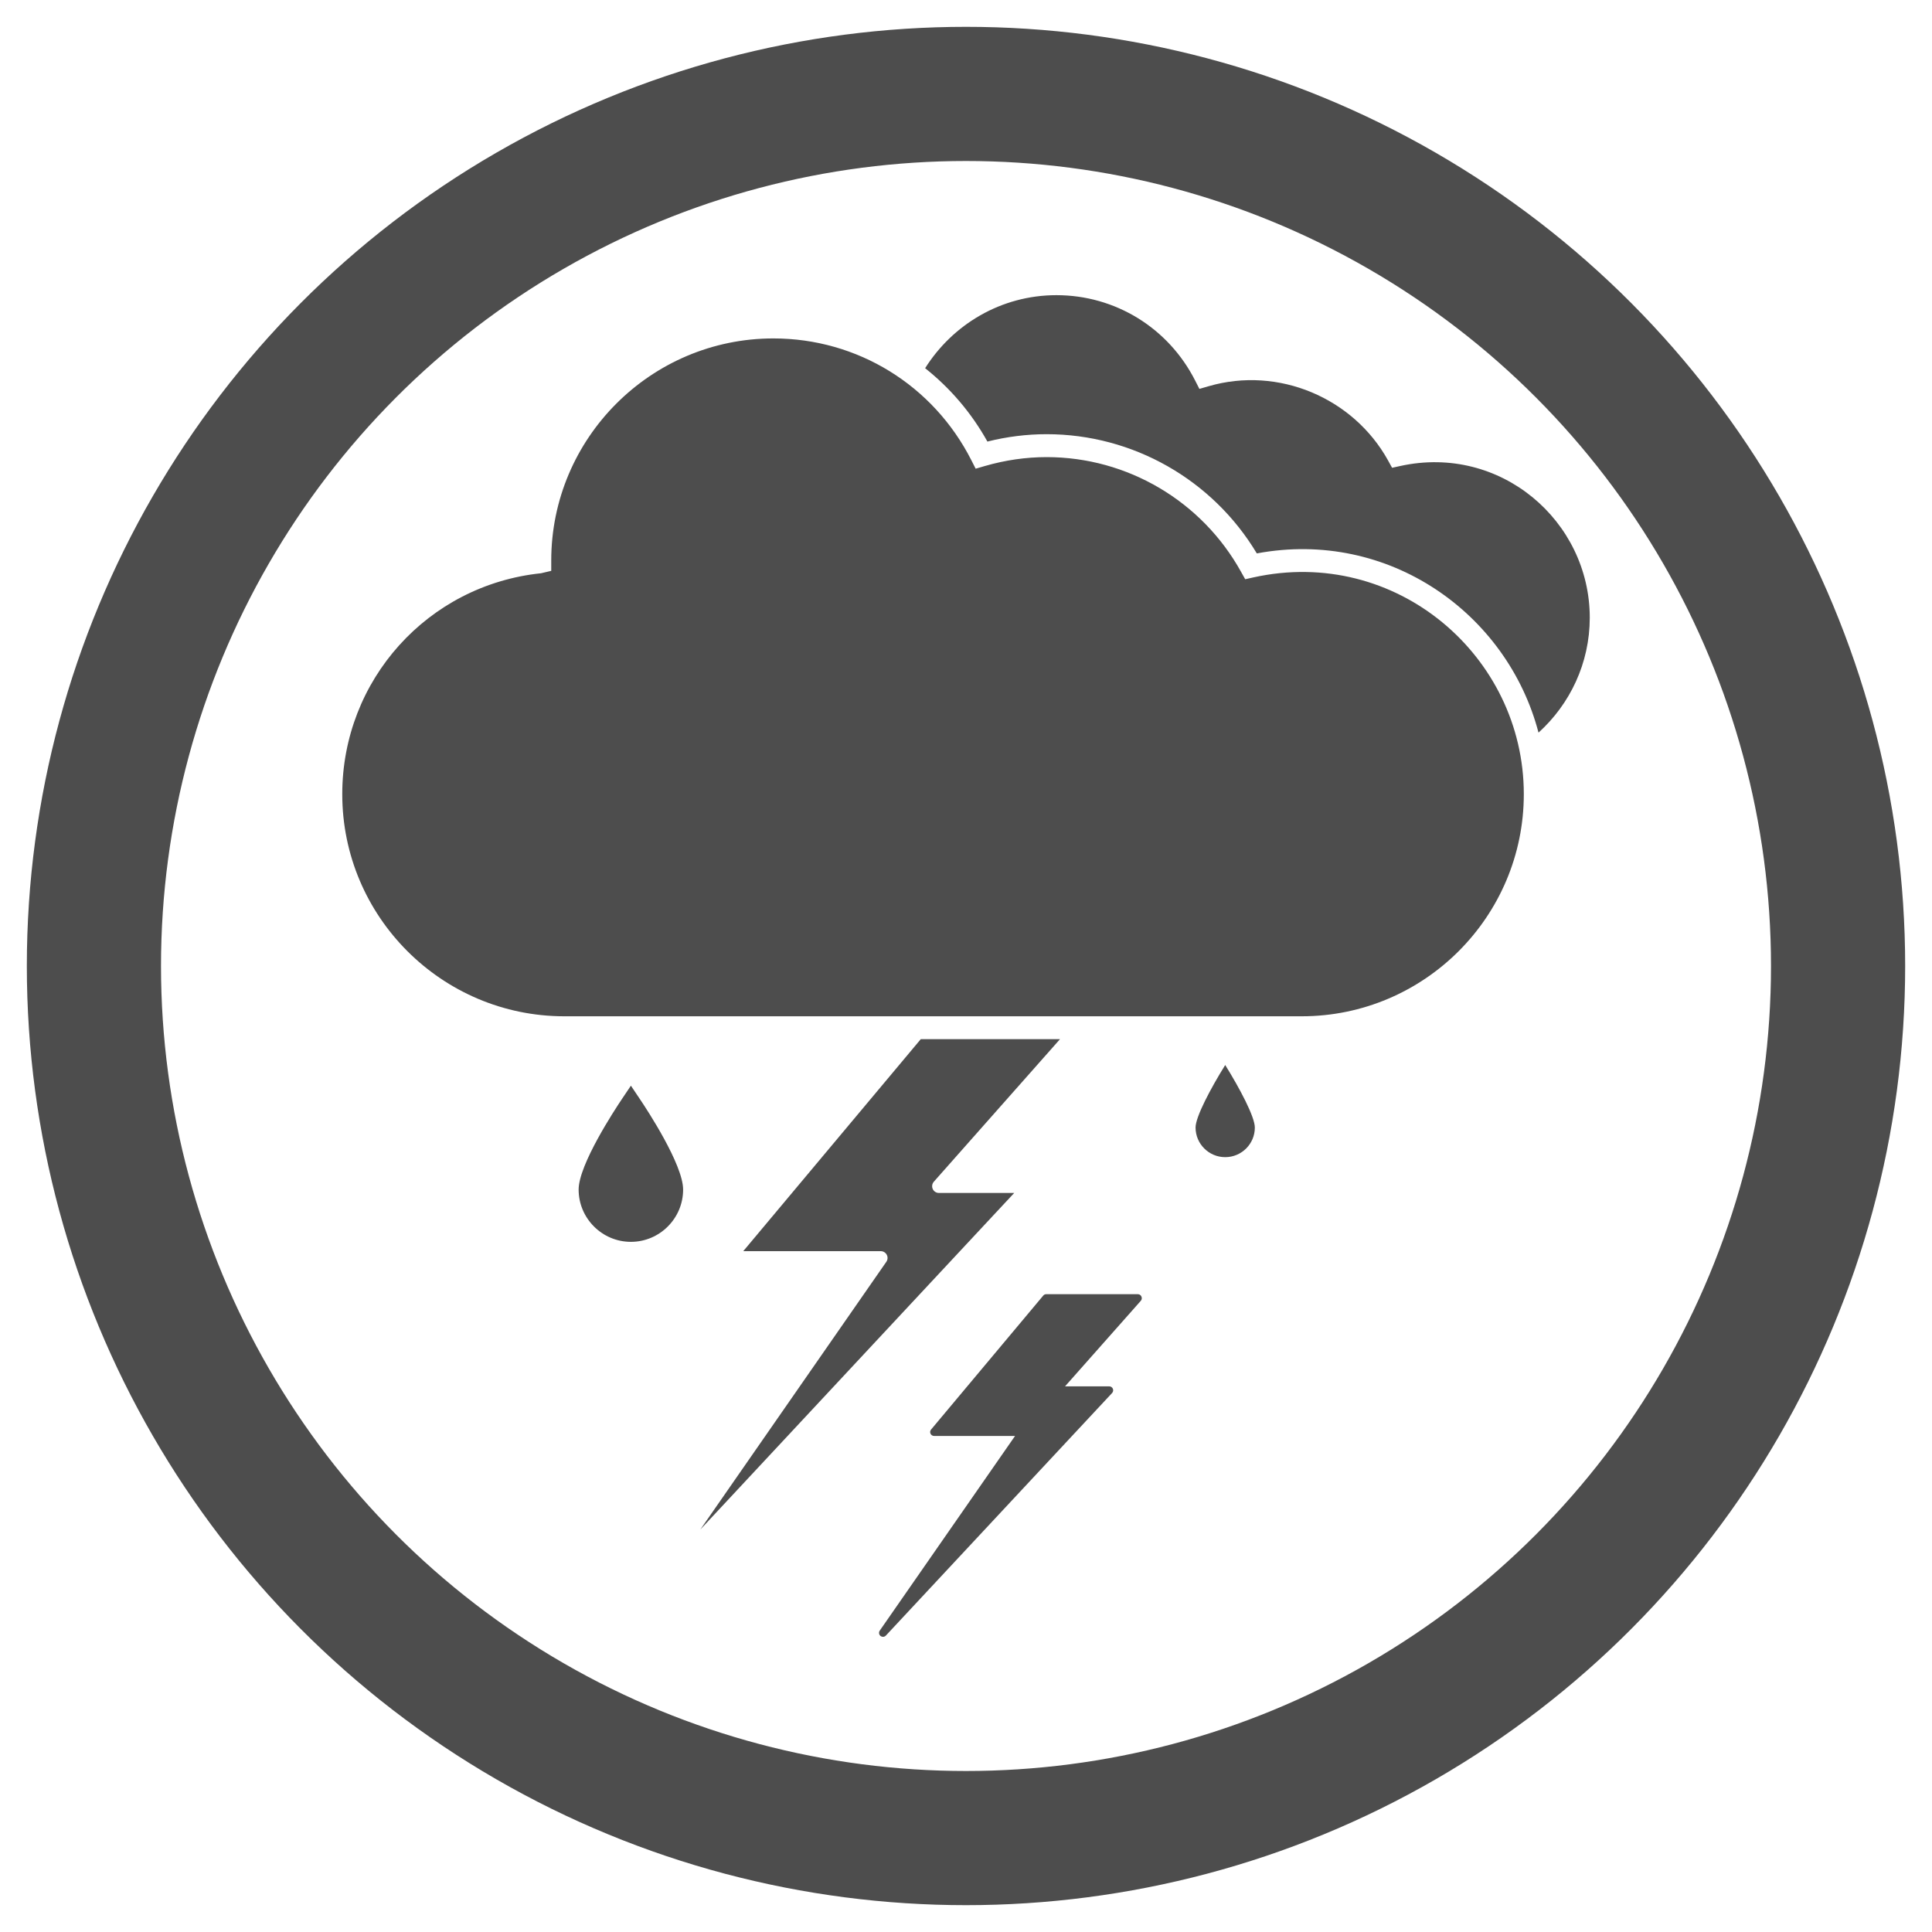 <?xml version="1.0" encoding="utf-8"?>
<!-- Generator: Adobe Illustrator 14.0.0, SVG Export Plug-In . SVG Version: 6.00 Build 43363)  -->
<!DOCTYPE svg PUBLIC "-//W3C//DTD SVG 1.1//EN" "http://www.w3.org/Graphics/SVG/1.1/DTD/svg11.dtd">
<svg version="1.1" id="Layer_1" xmlns="http://www.w3.org/2000/svg" xmlns:xlink="http://www.w3.org/1999/xlink" x="0px" y="0px"
	 width="72px" height="72px" viewBox="0 0 72 72" enable-background="new 0 0 72 72" xml:space="preserve">
<g>
	<g>
		<g>
			<g>
				<path fill="#4D4D4D" d="M45.66,43.124c-0.608,0-1.105-0.494-1.105-1.104c0-0.402,0.57-1.471,1.105-2.33
					c0.534,0.859,1.104,1.928,1.104,2.33C46.765,42.63,46.269,43.124,45.66,43.124z M34.802,44.038
					c-0.066,0.075-0.083,0.182-0.041,0.273c0.04,0.09,0.13,0.147,0.23,0.147h2.806L26.098,57.003l6.933-9.979
					c0.054-0.077,0.06-0.178,0.017-0.26c-0.044-0.084-0.13-0.137-0.224-0.137h-5.125l6.616-7.901h5.189L34.802,44.038z
					 M48.509,37.874H21.033c-4.565,0-8.278-3.713-8.278-8.278c0-4.253,3.185-7.793,7.409-8.233l0.379-0.089v-0.383
					c0-4.564,3.715-8.279,8.279-8.279c3.13,0,5.956,1.74,7.378,4.54l0.16,0.315l0.339-0.099c0.761-0.221,1.536-0.333,2.306-0.333
					c3.008,0,5.782,1.638,7.244,4.273l0.156,0.278l0.309-0.069c5.311-1.171,10.074,2.927,10.074,8.078
					C56.788,34.161,53.075,37.874,48.509,37.874z M57.336,27.303c-1.161-4.441-5.585-7.597-10.498-6.679
					c-1.647-2.748-4.62-4.443-7.833-4.443c-0.736,0-1.479,0.092-2.207,0.275c-0.599-1.077-1.393-1.998-2.321-2.734
					C35.504,12.092,37.308,11,39.37,11c2.191,0,4.171,1.218,5.168,3.179l0.16,0.314l0.34-0.099c2.613-0.76,5.402,0.442,6.688,2.761
					l0.153,0.278l0.31-0.068c3.733-0.817,7.057,2.051,7.057,5.657C59.244,24.721,58.505,26.244,57.336,27.303z"/>
			</g>
			<g>
				<path fill="#4D4D4D" d="M25.458,44.333c0-0.93-1.342-2.975-1.612-3.375l-0.334-0.498l-0.335,0.498
					c-0.268,0.4-1.613,2.445-1.613,3.375c0,1.07,0.875,1.947,1.947,1.947C24.586,46.28,25.458,45.403,25.458,44.333z"/>
			</g>
			<g>
				<path fill="#4D4D4D" d="M38.987,48.231c-0.043,0-0.084,0.02-0.111,0.055l-4.177,4.988c-0.038,0.043-0.045,0.104-0.021,0.156
					c0.025,0.051,0.077,0.084,0.134,0.084h3.016l-5.042,7.254c-0.044,0.064-0.031,0.15,0.027,0.199
					C32.841,60.989,32.873,61,32.906,61c0.039,0,0.079-0.017,0.107-0.046l8.432-9.041c0.04-0.045,0.052-0.107,0.027-0.16
					c-0.023-0.055-0.077-0.088-0.135-0.088h-1.646l2.824-3.188c0.039-0.045,0.047-0.107,0.023-0.158
					c-0.023-0.055-0.076-0.088-0.133-0.088H38.987L38.987,48.231z"/>
			</g>
		</g>
	</g>
	<circle fill="none" stroke="#4D4D4D" stroke-width="5" cx="36" cy="36" r="32.5"/>
</g>
</svg>
